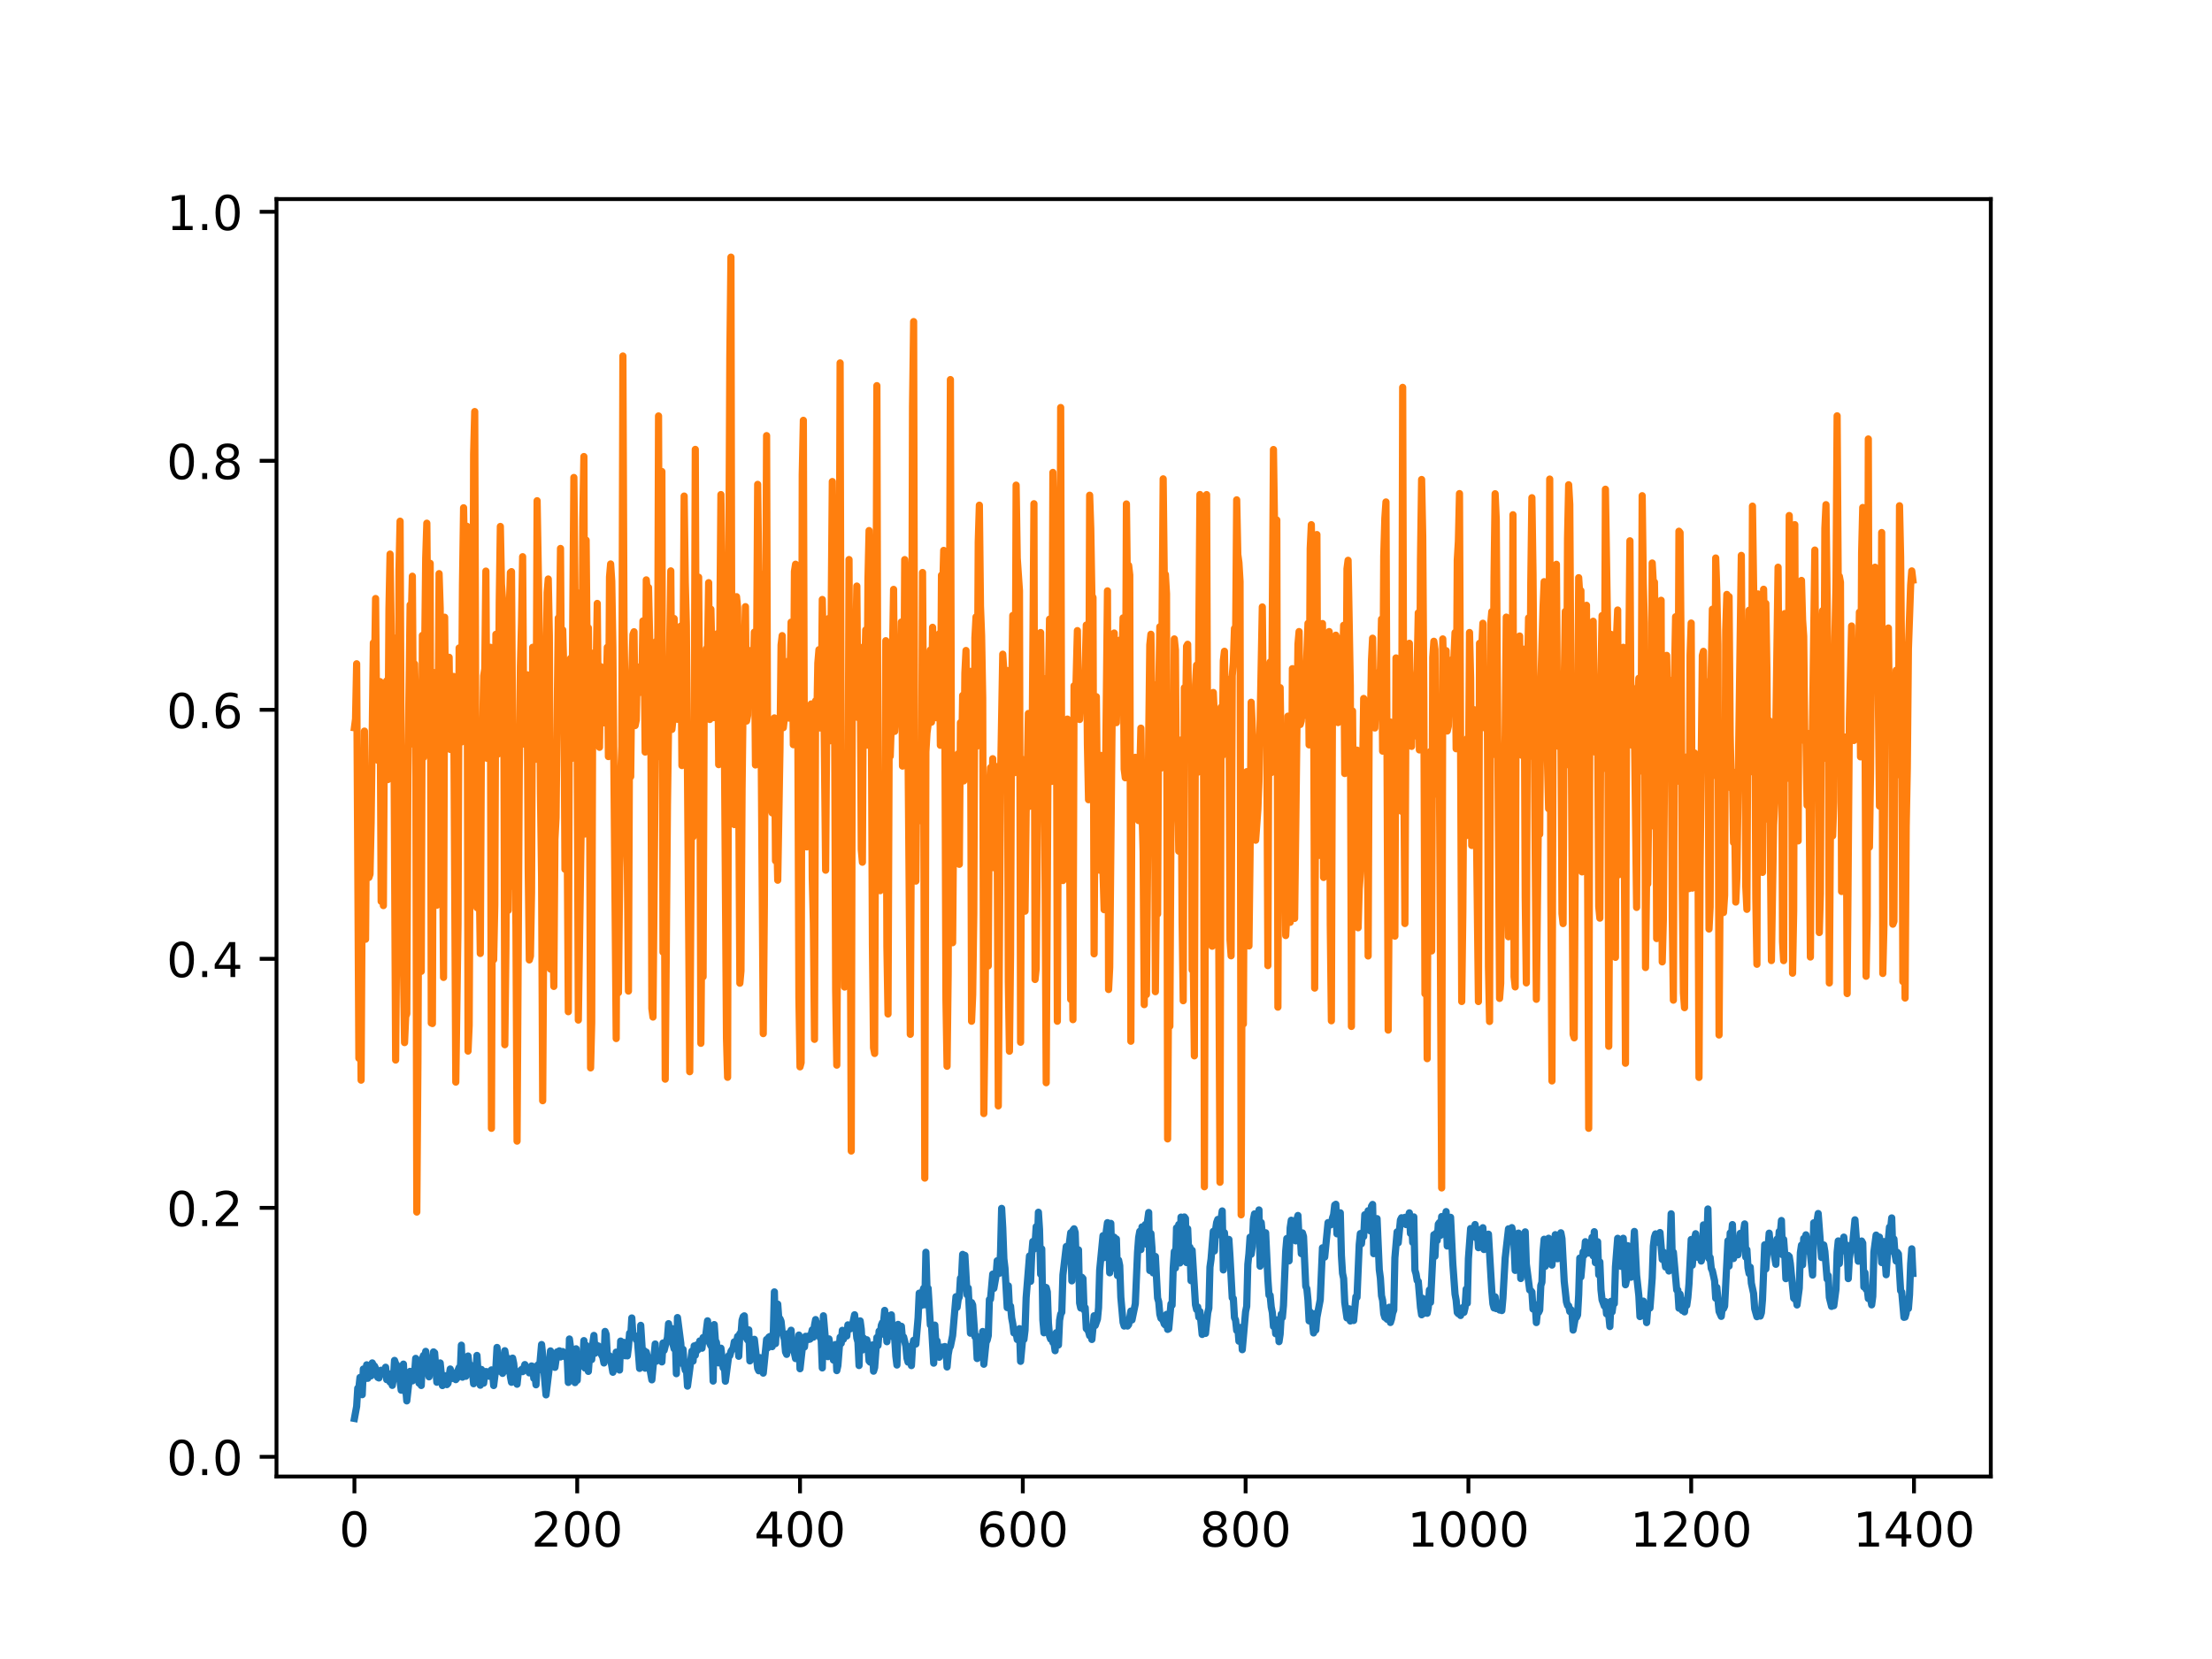 <?xml version="1.0" encoding="utf-8" standalone="no"?>
<!DOCTYPE svg PUBLIC "-//W3C//DTD SVG 1.1//EN"
  "http://www.w3.org/Graphics/SVG/1.1/DTD/svg11.dtd">
<!-- Created with matplotlib (https://matplotlib.org/) -->
<svg height="345.6pt" version="1.1" viewBox="0 0 460.8 345.6" width="460.8pt" xmlns="http://www.w3.org/2000/svg" xmlns:xlink="http://www.w3.org/1999/xlink">
 <defs>
  <style type="text/css">
*{stroke-linecap:butt;stroke-linejoin:round;}
  </style>
 </defs>
 <g id="figure_1">
  <g id="patch_1">
   <path d="M 0 345.6 
L 460.8 345.6 
L 460.8 0 
L 0 0 
z
" style="fill:#ffffff;"/>
  </g>
  <g id="axes_1">
   <g id="patch_2">
    <path d="M 57.6 307.584 
L 414.72 307.584 
L 414.72 41.472 
L 57.6 41.472 
z
" style="fill:#ffffff;"/>
   </g>
   <g id="matplotlib.axis_1">
    <g id="xtick_1">
     <g id="line2d_1">
      <defs>
       <path d="M 0 0 
L 0 3.5 
" id="m93da3a5817" style="stroke:#000000;stroke-width:0.8;"/>
      </defs>
      <g>
       <use style="stroke:#000000;stroke-width:0.8;" x="73.833" xlink:href="#m93da3a5817" y="307.584"/>
      </g>
     </g>
     <g id="text_1">
      <!-- 0 -->
      <defs>
       <path d="M 31.781 66.406 
Q 24.172 66.406 20.328 58.906 
Q 16.5 51.422 16.5 36.375 
Q 16.5 21.391 20.328 13.891 
Q 24.172 6.391 31.781 6.391 
Q 39.453 6.391 43.281 13.891 
Q 47.125 21.391 47.125 36.375 
Q 47.125 51.422 43.281 58.906 
Q 39.453 66.406 31.781 66.406 
z
M 31.781 74.219 
Q 44.047 74.219 50.516 64.516 
Q 56.984 54.828 56.984 36.375 
Q 56.984 17.969 50.516 8.266 
Q 44.047 -1.422 31.781 -1.422 
Q 19.531 -1.422 13.062 8.266 
Q 6.594 17.969 6.594 36.375 
Q 6.594 54.828 13.062 64.516 
Q 19.531 74.219 31.781 74.219 
z
" id="DejaVuSans-48"/>
      </defs>
      <g transform="translate(70.651 322.182)scale(0.1 -0.1)">
       <use xlink:href="#DejaVuSans-48"/>
      </g>
     </g>
    </g>
    <g id="xtick_2">
     <g id="line2d_2">
      <g>
       <use style="stroke:#000000;stroke-width:0.8;" x="120.245" xlink:href="#m93da3a5817" y="307.584"/>
      </g>
     </g>
     <g id="text_2">
      <!-- 200 -->
      <defs>
       <path d="M 19.188 8.297 
L 53.609 8.297 
L 53.609 0 
L 7.328 0 
L 7.328 8.297 
Q 12.938 14.109 22.625 23.891 
Q 32.328 33.688 34.812 36.531 
Q 39.547 41.844 41.422 45.531 
Q 43.312 49.219 43.312 52.781 
Q 43.312 58.594 39.234 62.25 
Q 35.156 65.922 28.609 65.922 
Q 23.969 65.922 18.812 64.312 
Q 13.672 62.703 7.812 59.422 
L 7.812 69.391 
Q 13.766 71.781 18.938 73 
Q 24.125 74.219 28.422 74.219 
Q 39.75 74.219 46.484 68.547 
Q 53.219 62.891 53.219 53.422 
Q 53.219 48.922 51.531 44.891 
Q 49.859 40.875 45.406 35.406 
Q 44.188 33.984 37.641 27.219 
Q 31.109 20.453 19.188 8.297 
z
" id="DejaVuSans-50"/>
      </defs>
      <g transform="translate(110.701 322.182)scale(0.1 -0.1)">
       <use xlink:href="#DejaVuSans-50"/>
       <use x="63.623" xlink:href="#DejaVuSans-48"/>
       <use x="127.246" xlink:href="#DejaVuSans-48"/>
      </g>
     </g>
    </g>
    <g id="xtick_3">
     <g id="line2d_3">
      <g>
       <use style="stroke:#000000;stroke-width:0.8;" x="166.657" xlink:href="#m93da3a5817" y="307.584"/>
      </g>
     </g>
     <g id="text_3">
      <!-- 400 -->
      <defs>
       <path d="M 37.797 64.312 
L 12.891 25.391 
L 37.797 25.391 
z
M 35.203 72.906 
L 47.609 72.906 
L 47.609 25.391 
L 58.016 25.391 
L 58.016 17.188 
L 47.609 17.188 
L 47.609 0 
L 37.797 0 
L 37.797 17.188 
L 4.891 17.188 
L 4.891 26.703 
z
" id="DejaVuSans-52"/>
      </defs>
      <g transform="translate(157.114 322.182)scale(0.1 -0.1)">
       <use xlink:href="#DejaVuSans-52"/>
       <use x="63.623" xlink:href="#DejaVuSans-48"/>
       <use x="127.246" xlink:href="#DejaVuSans-48"/>
      </g>
     </g>
    </g>
    <g id="xtick_4">
     <g id="line2d_4">
      <g>
       <use style="stroke:#000000;stroke-width:0.8;" x="213.07" xlink:href="#m93da3a5817" y="307.584"/>
      </g>
     </g>
     <g id="text_4">
      <!-- 600 -->
      <defs>
       <path d="M 33.016 40.375 
Q 26.375 40.375 22.484 35.828 
Q 18.609 31.297 18.609 23.391 
Q 18.609 15.531 22.484 10.953 
Q 26.375 6.391 33.016 6.391 
Q 39.656 6.391 43.531 10.953 
Q 47.406 15.531 47.406 23.391 
Q 47.406 31.297 43.531 35.828 
Q 39.656 40.375 33.016 40.375 
z
M 52.594 71.297 
L 52.594 62.312 
Q 48.875 64.062 45.094 64.984 
Q 41.312 65.922 37.594 65.922 
Q 27.828 65.922 22.672 59.328 
Q 17.531 52.734 16.797 39.406 
Q 19.672 43.656 24.016 45.922 
Q 28.375 48.188 33.594 48.188 
Q 44.578 48.188 50.953 41.516 
Q 57.328 34.859 57.328 23.391 
Q 57.328 12.156 50.688 5.359 
Q 44.047 -1.422 33.016 -1.422 
Q 20.359 -1.422 13.672 8.266 
Q 6.984 17.969 6.984 36.375 
Q 6.984 53.656 15.188 63.938 
Q 23.391 74.219 37.203 74.219 
Q 40.922 74.219 44.703 73.484 
Q 48.484 72.75 52.594 71.297 
z
" id="DejaVuSans-54"/>
      </defs>
      <g transform="translate(203.526 322.182)scale(0.1 -0.1)">
       <use xlink:href="#DejaVuSans-54"/>
       <use x="63.623" xlink:href="#DejaVuSans-48"/>
       <use x="127.246" xlink:href="#DejaVuSans-48"/>
      </g>
     </g>
    </g>
    <g id="xtick_5">
     <g id="line2d_5">
      <g>
       <use style="stroke:#000000;stroke-width:0.8;" x="259.482" xlink:href="#m93da3a5817" y="307.584"/>
      </g>
     </g>
     <g id="text_5">
      <!-- 800 -->
      <defs>
       <path d="M 31.781 34.625 
Q 24.75 34.625 20.719 30.859 
Q 16.703 27.094 16.703 20.516 
Q 16.703 13.922 20.719 10.156 
Q 24.75 6.391 31.781 6.391 
Q 38.812 6.391 42.859 10.172 
Q 46.922 13.969 46.922 20.516 
Q 46.922 27.094 42.891 30.859 
Q 38.875 34.625 31.781 34.625 
z
M 21.922 38.812 
Q 15.578 40.375 12.031 44.719 
Q 8.5 49.078 8.5 55.328 
Q 8.5 64.062 14.719 69.141 
Q 20.953 74.219 31.781 74.219 
Q 42.672 74.219 48.875 69.141 
Q 55.078 64.062 55.078 55.328 
Q 55.078 49.078 51.531 44.719 
Q 48 40.375 41.703 38.812 
Q 48.828 37.156 52.797 32.312 
Q 56.781 27.484 56.781 20.516 
Q 56.781 9.906 50.312 4.234 
Q 43.844 -1.422 31.781 -1.422 
Q 19.734 -1.422 13.25 4.234 
Q 6.781 9.906 6.781 20.516 
Q 6.781 27.484 10.781 32.312 
Q 14.797 37.156 21.922 38.812 
z
M 18.312 54.391 
Q 18.312 48.734 21.844 45.562 
Q 25.391 42.391 31.781 42.391 
Q 38.141 42.391 41.719 45.562 
Q 45.312 48.734 45.312 54.391 
Q 45.312 60.062 41.719 63.234 
Q 38.141 66.406 31.781 66.406 
Q 25.391 66.406 21.844 63.234 
Q 18.312 60.062 18.312 54.391 
z
" id="DejaVuSans-56"/>
      </defs>
      <g transform="translate(249.938 322.182)scale(0.1 -0.1)">
       <use xlink:href="#DejaVuSans-56"/>
       <use x="63.623" xlink:href="#DejaVuSans-48"/>
       <use x="127.246" xlink:href="#DejaVuSans-48"/>
      </g>
     </g>
    </g>
    <g id="xtick_6">
     <g id="line2d_6">
      <g>
       <use style="stroke:#000000;stroke-width:0.8;" x="305.895" xlink:href="#m93da3a5817" y="307.584"/>
      </g>
     </g>
     <g id="text_6">
      <!-- 1000 -->
      <defs>
       <path d="M 12.406 8.297 
L 28.516 8.297 
L 28.516 63.922 
L 10.984 60.406 
L 10.984 69.391 
L 28.422 72.906 
L 38.281 72.906 
L 38.281 8.297 
L 54.391 8.297 
L 54.391 0 
L 12.406 0 
z
" id="DejaVuSans-49"/>
      </defs>
      <g transform="translate(293.17 322.182)scale(0.1 -0.1)">
       <use xlink:href="#DejaVuSans-49"/>
       <use x="63.623" xlink:href="#DejaVuSans-48"/>
       <use x="127.246" xlink:href="#DejaVuSans-48"/>
       <use x="190.869" xlink:href="#DejaVuSans-48"/>
      </g>
     </g>
    </g>
    <g id="xtick_7">
     <g id="line2d_7">
      <g>
       <use style="stroke:#000000;stroke-width:0.8;" x="352.307" xlink:href="#m93da3a5817" y="307.584"/>
      </g>
     </g>
     <g id="text_7">
      <!-- 1200 -->
      <g transform="translate(339.582 322.182)scale(0.1 -0.1)">
       <use xlink:href="#DejaVuSans-49"/>
       <use x="63.623" xlink:href="#DejaVuSans-50"/>
       <use x="127.246" xlink:href="#DejaVuSans-48"/>
       <use x="190.869" xlink:href="#DejaVuSans-48"/>
      </g>
     </g>
    </g>
    <g id="xtick_8">
     <g id="line2d_8">
      <g>
       <use style="stroke:#000000;stroke-width:0.8;" x="398.719" xlink:href="#m93da3a5817" y="307.584"/>
      </g>
     </g>
     <g id="text_8">
      <!-- 1400 -->
      <g transform="translate(385.994 322.182)scale(0.1 -0.1)">
       <use xlink:href="#DejaVuSans-49"/>
       <use x="63.623" xlink:href="#DejaVuSans-52"/>
       <use x="127.246" xlink:href="#DejaVuSans-48"/>
       <use x="190.869" xlink:href="#DejaVuSans-48"/>
      </g>
     </g>
    </g>
   </g>
   <g id="matplotlib.axis_2">
    <g id="ytick_1">
     <g id="line2d_9">
      <defs>
       <path d="M 0 0 
L -3.5 0 
" id="m9f00654089" style="stroke:#000000;stroke-width:0.8;"/>
      </defs>
      <g>
       <use style="stroke:#000000;stroke-width:0.8;" x="57.6" xlink:href="#m9f00654089" y="303.487"/>
      </g>
     </g>
     <g id="text_9">
      <!-- 0.0 -->
      <defs>
       <path d="M 10.688 12.406 
L 21 12.406 
L 21 0 
L 10.688 0 
z
" id="DejaVuSans-46"/>
      </defs>
      <g transform="translate(34.697 307.286)scale(0.1 -0.1)">
       <use xlink:href="#DejaVuSans-48"/>
       <use x="63.623" xlink:href="#DejaVuSans-46"/>
       <use x="95.41" xlink:href="#DejaVuSans-48"/>
      </g>
     </g>
    </g>
    <g id="ytick_2">
     <g id="line2d_10">
      <g>
       <use style="stroke:#000000;stroke-width:0.8;" x="57.6" xlink:href="#m9f00654089" y="251.614"/>
      </g>
     </g>
     <g id="text_10">
      <!-- 0.2 -->
      <g transform="translate(34.697 255.413)scale(0.1 -0.1)">
       <use xlink:href="#DejaVuSans-48"/>
       <use x="63.623" xlink:href="#DejaVuSans-46"/>
       <use x="95.41" xlink:href="#DejaVuSans-50"/>
      </g>
     </g>
    </g>
    <g id="ytick_3">
     <g id="line2d_11">
      <g>
       <use style="stroke:#000000;stroke-width:0.8;" x="57.6" xlink:href="#m9f00654089" y="199.741"/>
      </g>
     </g>
     <g id="text_11">
      <!-- 0.4 -->
      <g transform="translate(34.697 203.54)scale(0.1 -0.1)">
       <use xlink:href="#DejaVuSans-48"/>
       <use x="63.623" xlink:href="#DejaVuSans-46"/>
       <use x="95.41" xlink:href="#DejaVuSans-52"/>
      </g>
     </g>
    </g>
    <g id="ytick_4">
     <g id="line2d_12">
      <g>
       <use style="stroke:#000000;stroke-width:0.8;" x="57.6" xlink:href="#m9f00654089" y="147.868"/>
      </g>
     </g>
     <g id="text_12">
      <!-- 0.6 -->
      <g transform="translate(34.697 151.667)scale(0.1 -0.1)">
       <use xlink:href="#DejaVuSans-48"/>
       <use x="63.623" xlink:href="#DejaVuSans-46"/>
       <use x="95.41" xlink:href="#DejaVuSans-54"/>
      </g>
     </g>
    </g>
    <g id="ytick_5">
     <g id="line2d_13">
      <g>
       <use style="stroke:#000000;stroke-width:0.8;" x="57.6" xlink:href="#m9f00654089" y="95.995"/>
      </g>
     </g>
     <g id="text_13">
      <!-- 0.8 -->
      <g transform="translate(34.697 99.794)scale(0.1 -0.1)">
       <use xlink:href="#DejaVuSans-48"/>
       <use x="63.623" xlink:href="#DejaVuSans-46"/>
       <use x="95.41" xlink:href="#DejaVuSans-56"/>
      </g>
     </g>
    </g>
    <g id="ytick_6">
     <g id="line2d_14">
      <g>
       <use style="stroke:#000000;stroke-width:0.8;" x="57.6" xlink:href="#m9f00654089" y="44.122"/>
      </g>
     </g>
     <g id="text_14">
      <!-- 1.0 -->
      <g transform="translate(34.697 47.922)scale(0.1 -0.1)">
       <use xlink:href="#DejaVuSans-49"/>
       <use x="63.623" xlink:href="#DejaVuSans-46"/>
       <use x="95.41" xlink:href="#DejaVuSans-48"/>
      </g>
     </g>
    </g>
   </g>
   <g id="line2d_15">
    <path clip-path="url(#p8477aece85)" d="M 73.833 295.488 
L 74.297 292.983 
L 74.529 289.183 
L 74.761 289.082 
L 74.993 286.944 
L 75.225 287.171 
L 75.457 290.538 
L 75.689 285.193 
L 75.921 287.303 
L 76.153 286.281 
L 76.385 284.318 
L 76.617 287.123 
L 76.85 285.695 
L 77.082 285.099 
L 77.314 286.609 
L 77.546 283.919 
L 77.778 284.416 
L 78.01 284.566 
L 78.242 285.055 
L 78.706 286.931 
L 78.938 287.054 
L 79.402 285.442 
L 79.634 285.97 
L 79.866 285.729 
L 80.098 285.971 
L 80.33 284.82 
L 80.563 287.403 
L 80.795 287.079 
L 81.027 286.194 
L 81.259 287.931 
L 81.491 286.747 
L 81.723 288.601 
L 81.955 287.09 
L 82.187 283.398 
L 82.419 284.077 
L 82.883 284.672 
L 83.115 285.964 
L 83.579 289.601 
L 83.811 287.679 
L 84.043 284.168 
L 84.276 289.81 
L 84.508 289.084 
L 84.74 291.83 
L 85.204 287.715 
L 85.436 285.677 
L 85.9 287.668 
L 86.132 286.602 
L 86.364 286.144 
L 86.596 282.973 
L 86.828 287.051 
L 87.06 286.535 
L 87.292 288.145 
L 87.524 287.107 
L 87.756 288.624 
L 87.989 283.019 
L 88.221 282.367 
L 88.453 283.012 
L 88.685 281.514 
L 88.917 285.632 
L 89.149 285.91 
L 89.381 286.818 
L 89.613 284.483 
L 89.845 284.761 
L 90.077 283.644 
L 90.309 281.62 
L 90.541 281.819 
L 91.005 287.949 
L 91.237 287.459 
L 91.469 286.351 
L 91.701 283.928 
L 92.166 288.642 
L 92.63 286.579 
L 92.862 287.872 
L 93.094 288.44 
L 93.326 288.18 
L 93.79 285.193 
L 94.022 285.832 
L 94.254 287.147 
L 94.486 286.771 
L 94.718 286.105 
L 94.95 287.404 
L 95.182 287.12 
L 95.414 285.468 
L 95.647 284.881 
L 95.879 285.706 
L 96.111 280.224 
L 96.343 286.893 
L 96.807 285.587 
L 97.039 286.702 
L 97.271 285.272 
L 97.503 282.481 
L 97.735 284.805 
L 97.967 284.309 
L 98.199 284.783 
L 98.431 285.976 
L 98.663 288.259 
L 98.895 286.889 
L 99.127 286.487 
L 99.36 282.361 
L 99.592 285.979 
L 99.824 286.301 
L 100.056 288.567 
L 100.288 285.279 
L 100.52 285.716 
L 100.752 288.138 
L 100.984 286.206 
L 101.216 285.719 
L 101.68 285.803 
L 101.912 286.701 
L 102.144 285.75 
L 102.376 285.378 
L 102.608 285.867 
L 102.84 288.632 
L 103.305 284.877 
L 103.537 280.698 
L 104.001 285.617 
L 104.233 285.699 
L 104.465 283.275 
L 104.697 286.1 
L 104.929 285.461 
L 105.161 281.375 
L 105.393 282.783 
L 105.625 283.346 
L 105.857 285.666 
L 106.089 283.044 
L 106.321 286.748 
L 106.553 287.955 
L 106.786 282.923 
L 107.018 284.047 
L 107.25 286.617 
L 107.714 288.36 
L 107.946 286.157 
L 108.41 285.556 
L 108.642 285.297 
L 108.874 285.737 
L 109.338 284.263 
L 109.57 285.459 
L 109.802 285.462 
L 110.034 285.1 
L 110.266 285.997 
L 110.499 284.874 
L 110.731 284.552 
L 110.963 284.651 
L 111.195 287.128 
L 111.427 286.324 
L 111.659 288.478 
L 111.891 284.534 
L 112.123 284.279 
L 112.355 285.357 
L 112.819 280.091 
L 113.051 282.334 
L 113.515 287.982 
L 113.747 290.579 
L 114.444 284.781 
L 114.676 281.421 
L 114.908 284.257 
L 115.14 284.278 
L 115.372 282.305 
L 115.604 284.845 
L 116.068 281.614 
L 116.3 281.962 
L 116.532 281.402 
L 116.764 282.681 
L 116.996 281.835 
L 117.228 281.553 
L 117.46 282.528 
L 117.924 282.724 
L 118.157 282.689 
L 118.389 287.988 
L 118.621 278.939 
L 118.853 280.72 
L 119.085 284.786 
L 119.317 283.341 
L 119.781 288.027 
L 120.013 280.979 
L 120.245 287.549 
L 120.477 282.54 
L 120.709 282.326 
L 120.941 284.251 
L 121.173 284.546 
L 121.405 284.064 
L 121.637 279.272 
L 121.87 285.003 
L 122.102 280.261 
L 122.334 282.395 
L 122.566 285.685 
L 122.798 282.577 
L 123.03 281.848 
L 123.262 283.226 
L 123.494 279.828 
L 123.726 278.192 
L 123.958 281.913 
L 124.19 280.16 
L 124.422 281.229 
L 124.654 280.391 
L 124.886 280.851 
L 125.118 281.865 
L 125.583 282.745 
L 125.815 283.935 
L 126.047 277.361 
L 126.279 277.99 
L 126.511 282.27 
L 126.743 282.434 
L 126.975 282.433 
L 127.207 283.201 
L 127.671 285.866 
L 127.903 285.096 
L 128.135 284.941 
L 128.367 281.671 
L 129.063 285.41 
L 129.296 279.373 
L 129.528 280.864 
L 129.992 279.645 
L 130.224 282.426 
L 130.456 280.93 
L 130.688 282.455 
L 130.92 280.591 
L 131.152 277.725 
L 131.384 278.529 
L 131.616 274.554 
L 131.848 278.173 
L 132.08 278.163 
L 132.312 278.28 
L 132.544 279.109 
L 132.776 279.016 
L 133.241 285.063 
L 133.473 276.091 
L 133.937 283.472 
L 134.169 281.356 
L 134.401 285.018 
L 134.633 281.662 
L 134.865 282.678 
L 135.097 284.792 
L 135.329 284.851 
L 135.793 287.449 
L 136.489 279.977 
L 136.721 283.568 
L 136.954 281.651 
L 137.186 283.085 
L 137.418 282.304 
L 137.65 282.019 
L 137.882 283.714 
L 138.114 279.775 
L 138.346 281.308 
L 139.042 278.653 
L 139.274 275.743 
L 139.506 278.459 
L 139.738 279.214 
L 139.97 276.758 
L 140.202 280.089 
L 140.434 280.972 
L 140.667 278.611 
L 140.899 286.167 
L 141.131 274.469 
L 141.827 279.855 
L 142.059 284.011 
L 142.291 281.09 
L 142.523 284.435 
L 142.755 285.451 
L 142.987 284.997 
L 143.219 288.756 
L 143.683 285.268 
L 144.147 281.455 
L 144.38 283.542 
L 144.612 280.374 
L 144.844 282.322 
L 145.076 280.206 
L 145.308 281.284 
L 145.54 280.846 
L 145.772 279.346 
L 146.004 279.443 
L 146.236 280.864 
L 146.468 278.638 
L 146.932 278.876 
L 147.396 275.149 
L 147.628 279.353 
L 148.093 280.362 
L 148.325 280.247 
L 148.557 287.705 
L 148.789 275.934 
L 149.021 279.222 
L 149.253 279.64 
L 149.485 283.335 
L 149.717 283.922 
L 149.949 281.684 
L 150.181 280.85 
L 150.645 284.935 
L 150.877 284.043 
L 151.109 287.732 
L 151.806 282.414 
L 152.038 282.402 
L 152.27 281.517 
L 152.734 280.836 
L 152.966 279.525 
L 153.43 279.617 
L 153.662 278.395 
L 153.894 282.539 
L 154.126 277.819 
L 154.358 278.047 
L 154.59 275.027 
L 154.822 274.285 
L 155.054 274.112 
L 155.286 278.402 
L 155.751 279.168 
L 155.983 277.035 
L 156.215 283.499 
L 156.447 280.235 
L 156.679 281.147 
L 156.911 282.751 
L 157.143 279.003 
L 157.839 285.056 
L 158.071 285.556 
L 158.303 282.817 
L 158.535 282.893 
L 158.767 283.177 
L 158.999 286.049 
L 159.696 279.037 
L 159.928 280.79 
L 160.16 278.563 
L 160.392 278.406 
L 160.624 278.585 
L 160.856 280.529 
L 161.088 278.038 
L 161.32 269.124 
L 161.552 279.901 
L 162.016 271.673 
L 162.248 274.828 
L 162.48 274.705 
L 162.712 275.258 
L 162.944 277.484 
L 163.409 279.012 
L 163.641 281.627 
L 163.873 282.14 
L 164.105 277.833 
L 164.337 278.432 
L 164.801 277.111 
L 165.033 281.263 
L 165.265 280.818 
L 165.729 283.015 
L 165.961 282.26 
L 166.193 281.033 
L 166.425 278.116 
L 166.657 285.137 
L 167.354 278.922 
L 167.586 280.6 
L 167.818 278.378 
L 168.05 278.983 
L 168.282 278.356 
L 168.514 279.023 
L 168.746 278.962 
L 169.21 277.022 
L 169.442 278.559 
L 169.674 276.088 
L 169.906 274.891 
L 170.138 276.555 
L 170.37 275.713 
L 170.835 278.65 
L 171.067 279.02 
L 171.299 284.962 
L 171.531 274.102 
L 171.995 279.578 
L 172.227 279.09 
L 172.459 282.615 
L 172.691 278.916 
L 173.155 281.912 
L 173.387 280.826 
L 173.619 283.33 
L 174.083 280.071 
L 174.316 285.523 
L 174.548 284.471 
L 175.012 278.56 
L 175.244 279.842 
L 175.476 277.131 
L 175.708 278.99 
L 175.94 277.671 
L 176.172 278.123 
L 176.404 278.305 
L 176.636 275.991 
L 177.1 276.833 
L 177.564 276.066 
L 178.029 273.889 
L 178.493 278.74 
L 178.725 279.577 
L 178.957 284.466 
L 179.189 275.165 
L 179.421 276.914 
L 179.653 281.228 
L 179.885 278.742 
L 180.117 279.762 
L 180.349 279.077 
L 180.581 279.098 
L 180.813 280.695 
L 181.045 283.51 
L 181.277 283.763 
L 181.741 280.178 
L 181.974 285.642 
L 182.206 284.881 
L 182.67 278.626 
L 182.902 280.3 
L 183.134 277.299 
L 183.366 278.11 
L 183.598 276.077 
L 183.83 275.534 
L 184.062 275.544 
L 184.294 272.978 
L 184.758 279.506 
L 185.222 274.097 
L 185.454 274.999 
L 185.687 273.904 
L 185.919 278.423 
L 186.383 278.772 
L 186.615 282.526 
L 186.847 284.362 
L 187.079 275.894 
L 187.311 276.589 
L 187.543 278.051 
L 187.775 276.291 
L 188.007 278.963 
L 188.239 278.52 
L 188.703 280.391 
L 188.935 282.912 
L 189.167 283.756 
L 189.4 280.53 
L 189.632 280.793 
L 189.864 284.481 
L 190.096 280.425 
L 190.328 279.211 
L 190.56 279.964 
L 190.792 279.991 
L 191.256 274.517 
L 191.488 269.387 
L 191.72 270.14 
L 191.952 271.947 
L 192.184 269.119 
L 192.416 268.369 
L 192.648 271.812 
L 192.88 260.868 
L 193.113 268.402 
L 193.345 268.373 
L 193.809 276.013 
L 194.041 275.956 
L 194.505 283.973 
L 194.737 276.045 
L 194.969 280.108 
L 195.201 279.327 
L 195.665 282.738 
L 195.897 281.372 
L 196.129 281.764 
L 196.361 280.61 
L 196.593 281.615 
L 196.826 280.508 
L 197.058 280.882 
L 197.29 284.767 
L 197.522 282.196 
L 197.754 280.891 
L 197.986 280.47 
L 198.45 278.217 
L 199.146 270.125 
L 199.378 272.348 
L 199.61 270.694 
L 199.842 270.165 
L 200.074 266.279 
L 200.306 266.004 
L 200.539 261.308 
L 200.771 264.137 
L 201.003 261.516 
L 201.467 269.738 
L 201.699 268.328 
L 202.163 277.731 
L 202.395 271.342 
L 202.627 271.845 
L 203.091 278.461 
L 203.323 278.25 
L 203.555 283.006 
L 203.787 280.851 
L 204.019 280.34 
L 204.251 281.526 
L 204.484 281.079 
L 204.716 277.373 
L 204.948 284.195 
L 205.412 279.64 
L 205.644 279.185 
L 205.876 278.225 
L 206.108 270.717 
L 206.34 270.641 
L 206.804 265.419 
L 207.036 268.397 
L 207.5 265.773 
L 207.732 262.636 
L 208.197 265.249 
L 208.429 260.973 
L 208.661 251.726 
L 208.893 255.836 
L 209.125 262.218 
L 209.357 264.183 
L 209.821 272.4 
L 210.053 267.859 
L 210.285 272.467 
L 210.517 272.102 
L 210.749 274.532 
L 210.981 275.747 
L 211.213 277.676 
L 211.445 277.202 
L 211.677 277.712 
L 211.91 279.053 
L 212.142 278.592 
L 212.374 276.786 
L 212.606 283.593 
L 213.07 278.551 
L 213.302 279.035 
L 213.534 277.119 
L 213.766 270.311 
L 214.462 261.626 
L 214.694 266.933 
L 214.926 261.279 
L 215.158 258.623 
L 215.39 260.217 
L 215.623 259.204 
L 215.855 255.536 
L 216.087 259.871 
L 216.319 252.532 
L 216.551 256.122 
L 216.783 265.445 
L 217.015 260.166 
L 217.247 274.95 
L 217.479 277.646 
L 217.711 268.145 
L 217.943 268.223 
L 218.175 269.124 
L 218.407 275.653 
L 218.639 278.321 
L 218.871 278.963 
L 219.103 278.416 
L 219.336 279.662 
L 219.568 279.718 
L 219.8 281.377 
L 220.032 277.628 
L 220.264 279.762 
L 220.496 280.191 
L 220.728 275.063 
L 220.96 273.758 
L 221.192 273.361 
L 221.424 265.61 
L 222.12 259.671 
L 222.352 262.267 
L 223.049 256.79 
L 223.281 266.831 
L 223.513 256.3 
L 223.745 255.984 
L 223.977 256.743 
L 224.209 263.37 
L 224.441 260.615 
L 224.673 260.364 
L 224.905 271.438 
L 225.137 272.483 
L 225.369 266.077 
L 225.601 266.339 
L 225.833 272.892 
L 226.065 272.421 
L 226.297 276.778 
L 226.529 276.987 
L 226.761 277.362 
L 226.994 278.249 
L 227.226 278.025 
L 227.458 279.037 
L 227.922 274.093 
L 228.154 276.121 
L 228.618 274.798 
L 228.85 272.399 
L 229.082 264.586 
L 229.778 257.412 
L 230.01 261.981 
L 230.474 256.38 
L 230.707 254.7 
L 230.939 256.043 
L 231.171 265.149 
L 231.403 254.849 
L 231.635 263.097 
L 231.867 264.193 
L 232.099 257.723 
L 232.331 263.739 
L 232.563 258.097 
L 232.795 265.733 
L 233.027 262.515 
L 233.259 263.658 
L 233.491 270.243 
L 233.955 275.476 
L 234.187 276.242 
L 234.42 275.326 
L 234.652 275.342 
L 234.884 276.238 
L 235.116 275.933 
L 235.58 273.121 
L 235.812 274.973 
L 236.508 271.596 
L 236.972 260.852 
L 237.204 257.789 
L 237.436 256.505 
L 237.668 260.318 
L 237.9 255.586 
L 238.133 256.478 
L 238.597 255.087 
L 238.829 259.184 
L 239.061 254.3 
L 239.293 252.584 
L 239.525 264.673 
L 239.757 256.956 
L 239.989 260.11 
L 240.221 265.17 
L 240.453 264.471 
L 240.685 261.742 
L 241.149 270.408 
L 241.381 271.175 
L 241.613 273.769 
L 241.846 274.62 
L 242.078 274.796 
L 242.31 275.121 
L 242.542 275.812 
L 242.774 276.044 
L 243.006 273.813 
L 243.238 276.936 
L 243.47 276.812 
L 243.934 271.624 
L 244.166 271.901 
L 244.398 264.187 
L 244.63 260.718 
L 244.862 264.155 
L 245.094 255.79 
L 245.326 259.313 
L 245.559 255.089 
L 245.791 263.105 
L 246.023 253.548 
L 246.255 262.048 
L 246.487 254.318 
L 246.719 253.516 
L 246.951 253.828 
L 247.183 263.021 
L 247.415 255.972 
L 247.647 261.402 
L 247.879 259.817 
L 248.111 266.794 
L 248.343 260.456 
L 249.039 271.807 
L 249.271 272.802 
L 249.504 272.263 
L 249.736 274.392 
L 249.968 273.208 
L 250.432 277.99 
L 250.664 277.215 
L 250.896 274.551 
L 251.128 277.777 
L 251.592 273.483 
L 251.824 272.514 
L 252.056 263.963 
L 252.288 262.279 
L 252.752 256.516 
L 252.984 260.598 
L 253.217 256.272 
L 253.449 254.671 
L 253.681 254.033 
L 253.913 257.202 
L 254.609 252.262 
L 254.841 264.548 
L 255.073 256.785 
L 255.305 259.615 
L 255.537 259.46 
L 255.769 263.28 
L 256.001 258.193 
L 256.233 261.812 
L 256.697 270.36 
L 256.93 270.524 
L 257.162 274.494 
L 257.394 274.997 
L 257.626 277.164 
L 257.858 276.403 
L 258.09 279.397 
L 258.554 276.535 
L 258.786 281.167 
L 259.482 273.212 
L 259.714 272.124 
L 259.946 263.4 
L 260.178 261.144 
L 260.41 257.728 
L 260.643 261.285 
L 260.875 259.655 
L 261.107 254.032 
L 261.339 252.872 
L 261.571 254.389 
L 261.803 253.685 
L 262.035 254.132 
L 262.267 252.053 
L 262.499 263.769 
L 262.731 254.68 
L 262.963 257.047 
L 263.195 256.932 
L 263.427 261.307 
L 263.659 256.805 
L 264.123 266.534 
L 264.356 269.804 
L 264.588 269.834 
L 264.82 272.264 
L 265.052 273.43 
L 265.284 276.32 
L 265.516 274.85 
L 265.748 277.847 
L 265.98 277.805 
L 266.212 274.926 
L 266.444 279.489 
L 266.676 277.939 
L 266.908 273.757 
L 267.14 274.461 
L 267.372 271.941 
L 267.836 260.645 
L 268.069 258.007 
L 268.301 262.018 
L 268.533 262.663 
L 268.765 255.781 
L 268.997 254.197 
L 269.461 257.492 
L 269.693 255.785 
L 269.925 258.498 
L 270.157 254.058 
L 270.389 253.205 
L 270.621 258.243 
L 270.853 257.191 
L 271.085 261.163 
L 271.317 256.833 
L 271.549 257.599 
L 272.014 267.957 
L 272.246 268.479 
L 272.478 270.878 
L 272.71 275.165 
L 272.942 273.3 
L 273.174 274.054 
L 273.406 275.357 
L 273.638 277.681 
L 273.87 273.674 
L 274.102 277.078 
L 274.334 274.434 
L 275.03 270.763 
L 275.494 259.943 
L 275.727 261.876 
L 275.959 261.877 
L 276.655 254.691 
L 276.887 255.274 
L 277.351 255.087 
L 277.583 253.727 
L 277.815 253.04 
L 278.047 251.039 
L 278.279 250.873 
L 278.511 257.03 
L 279.207 252.645 
L 279.44 261.542 
L 279.672 265.247 
L 279.904 266.336 
L 280.136 271.351 
L 280.6 274.555 
L 280.832 273.223 
L 281.064 272.655 
L 281.296 275.189 
L 281.528 273.705 
L 281.76 274.198 
L 281.992 275.082 
L 282.456 270.128 
L 282.688 270.263 
L 283.153 259.238 
L 283.385 256.974 
L 283.617 259.101 
L 283.849 256.77 
L 284.081 257.586 
L 284.313 253.042 
L 284.545 253.009 
L 284.777 253.896 
L 285.009 252.219 
L 285.473 256.425 
L 285.705 251.294 
L 285.937 250.906 
L 286.169 261.165 
L 286.401 254.296 
L 286.633 254.457 
L 286.866 253.862 
L 287.33 264.499 
L 287.562 266.258 
L 287.794 269.914 
L 288.026 270.885 
L 288.258 273.684 
L 288.49 274.44 
L 288.722 272.746 
L 288.954 274.824 
L 289.186 274.879 
L 289.418 272.317 
L 289.65 275.5 
L 289.882 274.772 
L 290.114 273.53 
L 290.346 272.922 
L 290.579 262.028 
L 291.043 256.621 
L 291.275 258.907 
L 291.739 254.132 
L 291.971 253.683 
L 292.203 253.891 
L 292.667 253.602 
L 292.899 255.106 
L 293.131 254.55 
L 293.595 252.658 
L 293.827 256.944 
L 294.059 254.311 
L 294.291 258.825 
L 294.524 253.504 
L 294.756 264.582 
L 294.988 265.373 
L 295.22 266.747 
L 295.452 266.948 
L 295.916 272.389 
L 296.148 273.897 
L 296.38 270.464 
L 296.612 273.612 
L 296.844 272.396 
L 297.076 272.75 
L 297.308 273.581 
L 297.54 272.354 
L 297.772 268.72 
L 298.004 271.316 
L 298.701 257.222 
L 298.933 261.704 
L 299.165 256.9 
L 299.397 258.43 
L 299.629 255.004 
L 299.861 254.676 
L 300.093 257.343 
L 300.325 253.423 
L 300.557 255.768 
L 301.021 254.077 
L 301.253 252.395 
L 301.485 259.569 
L 301.717 258.9 
L 302.182 253.589 
L 302.646 263.229 
L 303.11 269.591 
L 303.342 270.849 
L 303.574 273.409 
L 303.806 273.678 
L 304.038 273.183 
L 304.27 274.042 
L 304.502 272.78 
L 304.734 272.384 
L 304.966 273.389 
L 305.198 272.414 
L 305.43 268.545 
L 305.663 271.486 
L 305.895 262.202 
L 306.359 255.916 
L 306.591 255.992 
L 307.055 256.702 
L 307.287 255.091 
L 307.519 257.869 
L 307.751 256.075 
L 307.983 259.916 
L 308.215 257.342 
L 308.447 257.548 
L 308.911 255.756 
L 309.143 260.297 
L 309.84 257.304 
L 310.072 257.1 
L 310.768 268.918 
L 311 271.614 
L 311.232 272.47 
L 311.464 270.155 
L 311.696 272.615 
L 311.928 272.194 
L 312.16 272.324 
L 312.392 272.906 
L 312.624 272.131 
L 312.856 273.014 
L 313.089 270.387 
L 313.553 262.079 
L 314.249 255.99 
L 314.481 257.994 
L 314.945 255.74 
L 315.177 256.922 
L 315.409 259.484 
L 315.641 264.65 
L 315.873 257.205 
L 316.105 261.106 
L 316.337 256.879 
L 316.569 259.648 
L 316.801 266.344 
L 317.034 260.064 
L 317.266 258.487 
L 317.498 258.777 
L 317.73 256.619 
L 317.962 263.335 
L 318.658 268.733 
L 318.89 268.862 
L 319.122 269.148 
L 319.354 272.701 
L 319.586 271.689 
L 319.818 271.843 
L 320.05 275.519 
L 320.282 273.201 
L 320.514 273.399 
L 320.747 272.912 
L 320.979 267.805 
L 321.211 267.107 
L 321.443 260.772 
L 321.675 258.155 
L 321.907 263.795 
L 322.139 259.728 
L 322.371 259.624 
L 322.603 257.951 
L 322.835 260.755 
L 323.067 261.506 
L 323.299 263.54 
L 323.531 260.369 
L 323.763 259.746 
L 323.995 257.202 
L 324.46 262.221 
L 324.692 260.142 
L 324.924 259.4 
L 325.156 256.811 
L 325.388 258.038 
L 325.852 266.909 
L 326.316 271.201 
L 326.548 271.962 
L 326.78 272.029 
L 327.012 273.215 
L 327.244 272.813 
L 327.476 273.463 
L 327.708 277.079 
L 328.173 274.524 
L 328.405 274.436 
L 328.637 273.937 
L 328.869 269.747 
L 329.101 262.075 
L 329.333 266.018 
L 329.797 260.781 
L 330.029 261.475 
L 330.261 258.666 
L 330.493 260.919 
L 330.957 261.036 
L 331.189 259.369 
L 331.421 260.252 
L 331.653 257.77 
L 331.886 261.629 
L 332.118 256.586 
L 332.35 263.039 
L 332.814 258.669 
L 333.046 265.569 
L 333.278 262.878 
L 333.51 268.675 
L 333.742 270.778 
L 334.206 272.078 
L 334.438 271.146 
L 334.67 273.709 
L 334.902 272.883 
L 335.134 273.951 
L 335.366 276.343 
L 335.599 271.089 
L 335.831 273.293 
L 336.063 271.525 
L 336.295 271.566 
L 336.527 263.919 
L 336.991 257.964 
L 337.223 260.1 
L 337.455 259.406 
L 337.687 263.803 
L 337.919 259.118 
L 338.151 257.953 
L 338.615 267.64 
L 338.847 266.601 
L 339.079 259.494 
L 339.311 262.591 
L 339.544 260.097 
L 339.776 266.066 
L 340.24 260.821 
L 340.472 256.531 
L 340.936 265.659 
L 341.4 269.923 
L 341.632 274.27 
L 341.864 271.044 
L 342.096 273.139 
L 342.328 271.042 
L 342.56 273.077 
L 342.792 272.93 
L 343.024 275.522 
L 343.257 272.383 
L 343.489 271.761 
L 343.721 272.491 
L 344.185 266.225 
L 344.417 259.569 
L 344.649 257.71 
L 344.881 257.042 
L 345.345 258.802 
L 345.577 257.111 
L 345.809 256.759 
L 346.273 262.354 
L 346.505 260.827 
L 346.97 263.953 
L 347.434 262.395 
L 347.666 264.779 
L 347.898 260.028 
L 348.13 252.854 
L 348.362 262.133 
L 348.594 260.86 
L 349.29 268.726 
L 349.522 268.756 
L 349.754 272.52 
L 349.986 269.597 
L 350.45 273.001 
L 350.683 271.76 
L 350.915 273.292 
L 351.147 270.911 
L 351.379 271.934 
L 351.611 270.303 
L 351.843 267.49 
L 352.307 258.208 
L 352.539 263.573 
L 353.003 258.11 
L 353.235 257.004 
L 353.467 260.362 
L 353.699 261.926 
L 353.931 258.137 
L 354.396 262.702 
L 354.628 261.695 
L 354.86 255.168 
L 355.092 259.118 
L 355.324 258.716 
L 355.556 258.731 
L 355.788 251.855 
L 356.02 262.195 
L 356.252 261.954 
L 356.484 264.22 
L 356.716 264.717 
L 357.18 266.806 
L 357.412 270.443 
L 357.644 268.182 
L 358.109 273.19 
L 358.573 274.227 
L 358.805 272.195 
L 359.037 272.613 
L 359.269 272.094 
L 359.965 258.47 
L 360.197 263.749 
L 360.429 256.847 
L 360.661 257.763 
L 360.893 255.104 
L 361.125 262.175 
L 361.357 258.724 
L 361.589 258.512 
L 361.821 261.422 
L 362.054 261.388 
L 362.518 256.935 
L 362.75 258.289 
L 362.982 257.984 
L 363.446 254.965 
L 363.678 261.881 
L 363.91 260.337 
L 364.142 264.103 
L 364.374 265.31 
L 364.606 263.976 
L 364.838 267.299 
L 365.302 269.448 
L 365.534 272.626 
L 365.999 274.298 
L 366.231 273.284 
L 366.463 273.592 
L 366.695 274.166 
L 366.927 273.464 
L 367.159 270.731 
L 367.623 259.307 
L 367.855 264.359 
L 368.087 261.188 
L 368.319 259.936 
L 368.551 256.89 
L 368.783 259.546 
L 369.015 258.819 
L 369.247 259.343 
L 369.944 263.377 
L 370.176 258.139 
L 370.408 260.068 
L 370.64 256.542 
L 370.872 256.978 
L 371.104 254.253 
L 371.336 261.39 
L 371.568 258.195 
L 371.8 261.32 
L 372.032 266.373 
L 372.264 262.313 
L 372.496 261.53 
L 372.728 261.754 
L 372.96 263.227 
L 373.657 270.435 
L 373.889 270.637 
L 374.121 270.146 
L 374.353 271.849 
L 374.817 268.357 
L 375.049 260.957 
L 375.281 259.378 
L 375.513 263.491 
L 375.745 258.007 
L 375.977 259.201 
L 376.209 257.237 
L 376.673 259.909 
L 377.138 261.252 
L 377.602 265.623 
L 377.834 254.731 
L 378.066 256.453 
L 378.298 255.764 
L 378.762 252.796 
L 379.458 261.965 
L 379.69 261.833 
L 379.922 259.351 
L 380.154 260.722 
L 380.619 266.457 
L 380.851 265.739 
L 381.083 270.271 
L 381.547 272.147 
L 381.779 270.721 
L 382.011 272.004 
L 382.475 268.525 
L 382.707 260.874 
L 382.939 258.51 
L 383.171 263.232 
L 383.403 259.709 
L 383.635 258.785 
L 383.867 259.061 
L 384.099 257.713 
L 384.331 260.509 
L 384.564 260.744 
L 384.796 259.41 
L 385.028 266.36 
L 385.26 262.125 
L 385.492 260.497 
L 385.724 260.112 
L 385.956 259.023 
L 386.42 254.11 
L 386.884 260.469 
L 387.116 262.739 
L 387.812 258.527 
L 388.044 258.961 
L 388.277 268.09 
L 388.509 265.13 
L 388.741 268.587 
L 388.973 268.46 
L 389.205 270.517 
L 389.437 270.293 
L 389.669 270.462 
L 389.901 271.828 
L 390.133 270.058 
L 390.365 260.823 
L 390.829 257.293 
L 391.061 259.477 
L 391.293 259.814 
L 391.525 257.706 
L 391.757 259.69 
L 391.99 263.024 
L 392.454 258.647 
L 392.918 265.551 
L 393.382 258.196 
L 393.614 255.633 
L 393.846 255.993 
L 394.078 253.715 
L 394.31 260.689 
L 394.542 258.106 
L 394.774 261.385 
L 395.006 262.705 
L 395.238 260.888 
L 395.47 261.22 
L 395.935 268.877 
L 396.167 269.175 
L 396.631 274.425 
L 396.863 274.369 
L 397.095 273.54 
L 397.327 270.647 
L 397.559 272.597 
L 397.791 269.685 
L 398.023 263.274 
L 398.255 260.155 
L 398.487 265.285 
L 398.487 265.285 
" style="fill:none;stroke:#1f77b4;stroke-linecap:square;stroke-width:1.5;"/>
   </g>
   <g id="line2d_16">
    <path clip-path="url(#p8477aece85)" d="M 73.833 151.593 
L 74.065 149.781 
L 74.297 138.277 
L 74.761 220.457 
L 74.993 193.793 
L 75.225 225.017 
L 75.457 183.521 
L 75.689 186.465 
L 75.921 152.3 
L 76.153 195.662 
L 76.385 164.259 
L 76.617 182.468 
L 76.85 182.789 
L 77.082 182.102 
L 77.314 171.333 
L 77.778 133.913 
L 78.01 140.748 
L 78.242 124.682 
L 78.474 151.074 
L 78.706 158.393 
L 79.17 141.99 
L 79.402 187.774 
L 79.634 174.047 
L 79.866 188.653 
L 80.098 146.385 
L 80.33 142.287 
L 80.563 141.82 
L 80.795 162.402 
L 81.027 126.827 
L 81.259 115.427 
L 81.723 146.029 
L 81.955 132.846 
L 82.419 220.824 
L 82.651 193.263 
L 82.883 192.219 
L 83.115 118.726 
L 83.347 108.574 
L 83.579 160.758 
L 84.043 201.53 
L 84.276 217.196 
L 84.508 211.787 
L 84.74 211.208 
L 84.972 161.741 
L 85.436 126.01 
L 85.668 129.113 
L 85.9 120.036 
L 86.132 155.038 
L 86.364 138.305 
L 86.596 146.742 
L 86.828 252.494 
L 87.06 221.119 
L 87.292 167.678 
L 87.756 202.356 
L 87.989 132.36 
L 88.221 157.788 
L 88.685 116.185 
L 88.917 108.989 
L 89.149 135.403 
L 89.381 142.518 
L 89.613 117.347 
L 89.845 213.118 
L 90.077 213.225 
L 90.309 140.083 
L 90.541 171.535 
L 90.773 157.13 
L 91.005 188.576 
L 91.469 119.5 
L 91.701 126.714 
L 91.934 172.95 
L 92.166 172.512 
L 92.398 203.615 
L 92.63 128.576 
L 92.862 154.765 
L 93.094 142.522 
L 93.326 138.452 
L 93.558 136.923 
L 93.79 156.117 
L 94.022 155.374 
L 94.486 140.912 
L 94.95 225.421 
L 95.414 192.56 
L 95.647 134.976 
L 95.879 136.661 
L 96.111 154.586 
L 96.343 121.831 
L 96.575 105.778 
L 97.039 133.299 
L 97.271 109.627 
L 97.503 218.967 
L 97.735 213.599 
L 97.967 169.471 
L 98.199 147.633 
L 98.431 171.297 
L 98.663 94.571 
L 98.895 85.735 
L 99.127 158.345 
L 99.36 189.084 
L 99.592 182.654 
L 99.824 182.365 
L 100.056 198.626 
L 100.288 154.141 
L 100.52 154.125 
L 100.752 140.81 
L 100.984 139.341 
L 101.216 118.967 
L 101.448 157.97 
L 101.68 154.489 
L 101.912 146.71 
L 102.144 134.84 
L 102.376 235.053 
L 102.608 173.564 
L 102.84 199.913 
L 103.073 188.593 
L 103.305 132.134 
L 103.537 138.574 
L 103.769 157.065 
L 104.001 125.448 
L 104.233 109.669 
L 104.465 121.645 
L 104.697 124.988 
L 104.929 138.757 
L 105.161 217.636 
L 105.393 197.531 
L 105.625 155.488 
L 105.857 189.654 
L 106.089 127.334 
L 106.321 119.273 
L 106.553 119.081 
L 107.018 184.742 
L 107.25 173.394 
L 107.482 193.092 
L 107.714 237.718 
L 108.178 160.153 
L 108.41 138.709 
L 108.642 129.74 
L 108.874 115.968 
L 109.106 150.882 
L 109.338 155.055 
L 109.802 140.576 
L 110.034 180.878 
L 110.266 199.975 
L 110.499 199.181 
L 110.731 185.849 
L 110.963 134.844 
L 111.195 143.017 
L 111.427 155.219 
L 111.659 158.162 
L 111.891 104.309 
L 112.355 131.904 
L 112.587 165.235 
L 112.819 182.506 
L 113.051 229.3 
L 113.283 190.848 
L 113.515 184.554 
L 113.747 141.226 
L 113.979 123.431 
L 114.211 120.618 
L 114.444 132.483 
L 114.676 201.884 
L 114.908 200.432 
L 115.14 190.092 
L 115.372 205.49 
L 115.604 174.79 
L 115.836 170.337 
L 116.3 128.746 
L 116.532 132.625 
L 116.764 114.253 
L 116.996 151.244 
L 117.228 131.227 
L 117.46 140.028 
L 117.692 181.088 
L 117.924 163.943 
L 118.157 174.616 
L 118.389 210.757 
L 118.621 143.811 
L 118.853 137.151 
L 119.085 158.02 
L 119.549 99.467 
L 119.781 122.949 
L 120.013 123.33 
L 120.245 156.343 
L 120.477 212.499 
L 121.173 165.939 
L 121.405 107.985 
L 121.637 95.104 
L 121.87 173.73 
L 122.102 112.522 
L 122.334 138.379 
L 122.566 130.778 
L 122.798 158.482 
L 123.03 222.46 
L 123.262 213.033 
L 123.494 136.072 
L 123.726 147.94 
L 123.958 145.461 
L 124.19 139.556 
L 124.422 125.702 
L 124.654 151.173 
L 124.886 155.676 
L 125.118 138.855 
L 125.35 139.59 
L 125.815 150.579 
L 126.047 144.523 
L 126.279 144.471 
L 126.511 134.835 
L 126.743 157.608 
L 126.975 120.187 
L 127.207 117.484 
L 127.439 121.06 
L 127.671 134.859 
L 128.367 216.35 
L 128.599 167.198 
L 128.831 206.795 
L 129.296 162.055 
L 129.528 155.462 
L 129.76 74.162 
L 129.992 130.898 
L 130.224 144.837 
L 130.456 171.588 
L 130.688 180.76 
L 130.92 206.462 
L 131.152 149.123 
L 131.384 161.79 
L 131.616 140.539 
L 131.848 132.184 
L 132.08 131.605 
L 132.312 151.146 
L 132.544 150.005 
L 132.776 138.928 
L 133.009 139.116 
L 133.241 144.272 
L 133.473 142.555 
L 133.705 142.865 
L 133.937 129.351 
L 134.169 135.009 
L 134.401 156.668 
L 134.633 120.798 
L 134.865 123.371 
L 135.097 122.377 
L 135.561 142.703 
L 135.793 210.076 
L 136.025 211.876 
L 136.721 133.599 
L 136.954 156.94 
L 137.186 86.649 
L 137.418 157.623 
L 137.65 156.018 
L 137.882 98.221 
L 138.114 198.342 
L 138.346 164.696 
L 138.578 224.808 
L 139.042 167.659 
L 139.506 134.338 
L 139.738 118.924 
L 139.97 151.955 
L 140.202 149.81 
L 140.434 128.853 
L 140.667 138.627 
L 140.899 139.385 
L 141.131 149.838 
L 141.363 143.25 
L 141.595 141.261 
L 141.827 130.416 
L 142.059 159.477 
L 142.291 137.148 
L 142.523 103.338 
L 142.755 121.205 
L 142.987 130.333 
L 143.683 223.258 
L 144.147 154.663 
L 144.38 174.328 
L 144.612 157.311 
L 144.844 93.618 
L 145.076 157.895 
L 145.308 157.17 
L 145.54 120.241 
L 145.772 150.845 
L 146.004 217.345 
L 146.236 187.599 
L 146.468 203.48 
L 146.7 144.331 
L 146.932 148.112 
L 147.164 135.111 
L 147.396 135.531 
L 147.628 121.38 
L 147.86 149.88 
L 148.093 126.906 
L 148.325 137.121 
L 148.557 138.101 
L 148.789 149.491 
L 149.021 141.481 
L 149.253 142.776 
L 149.485 131.978 
L 149.717 159.287 
L 150.181 103.027 
L 150.413 121.101 
L 150.645 118.122 
L 151.341 216.33 
L 151.573 224.425 
L 151.806 121.294 
L 152.038 74.39 
L 152.27 53.568 
L 152.502 168.652 
L 152.734 169.05 
L 152.966 171.775 
L 153.198 157.437 
L 153.43 124.296 
L 153.662 126.56 
L 154.126 204.821 
L 154.358 202.277 
L 154.59 164.16 
L 154.822 144.332 
L 155.286 126.375 
L 155.519 150.211 
L 155.751 148.999 
L 155.983 135.495 
L 156.215 137.451 
L 156.447 145.468 
L 156.679 139.101 
L 156.911 141.338 
L 157.143 131.682 
L 157.375 159.357 
L 157.607 137.517 
L 157.839 100.903 
L 158.071 121.342 
L 158.303 119.476 
L 158.999 215.323 
L 159.231 188.514 
L 159.696 90.749 
L 159.928 167.567 
L 160.16 168.198 
L 160.392 164.41 
L 160.624 168.303 
L 160.856 169.344 
L 161.32 149.553 
L 161.552 179.33 
L 161.784 172.475 
L 162.016 183.366 
L 162.48 156.165 
L 162.712 134.37 
L 162.944 132.413 
L 163.177 151.59 
L 163.409 149.547 
L 163.641 137.888 
L 163.873 137.815 
L 164.105 141.694 
L 164.337 149.591 
L 164.569 142.13 
L 164.801 129.609 
L 165.033 132.351 
L 165.265 155.135 
L 165.497 119.037 
L 165.729 117.536 
L 165.961 119.205 
L 166.193 149.059 
L 166.425 207.773 
L 166.657 222.243 
L 166.89 221.37 
L 167.122 98.841 
L 167.354 87.56 
L 167.586 167.038 
L 167.818 168.643 
L 168.05 176.425 
L 168.282 162.015 
L 168.746 174.629 
L 168.978 146.649 
L 169.21 182.996 
L 169.442 192.408 
L 169.674 216.514 
L 169.906 145.991 
L 170.138 150.958 
L 170.37 138.139 
L 170.603 135.341 
L 170.835 151.656 
L 171.067 149.122 
L 171.299 124.885 
L 171.531 137.024 
L 171.995 181.277 
L 172.227 149.519 
L 172.459 142.163 
L 172.691 128.795 
L 172.923 154.319 
L 173.387 100.315 
L 173.851 144.512 
L 174.083 206.201 
L 174.316 221.89 
L 174.78 143.49 
L 175.012 75.602 
L 175.244 166.578 
L 175.476 161.302 
L 175.94 205.622 
L 176.172 165.204 
L 176.404 168.598 
L 176.636 178.336 
L 176.868 116.564 
L 177.332 239.782 
L 177.564 138.885 
L 177.796 148.572 
L 178.029 148.684 
L 178.493 122.088 
L 178.725 149.479 
L 178.957 137.326 
L 179.189 138.102 
L 179.421 176.957 
L 179.653 179.616 
L 179.885 134.736 
L 180.117 140.347 
L 180.349 131.226 
L 180.581 155.231 
L 180.813 120.78 
L 181.045 110.528 
L 181.277 120.263 
L 181.509 146.915 
L 181.741 196.688 
L 181.974 218.286 
L 182.206 219.461 
L 182.67 80.338 
L 182.902 168.513 
L 183.134 169.083 
L 183.366 185.54 
L 183.598 172.927 
L 183.83 178.934 
L 184.062 166.245 
L 184.294 177.592 
L 184.526 133.471 
L 184.758 197.127 
L 184.99 211.235 
L 185.222 155.691 
L 185.454 157.542 
L 185.687 150.263 
L 186.151 122.779 
L 186.383 152.359 
L 186.615 148.555 
L 186.847 139.843 
L 187.079 138.106 
L 187.311 141.46 
L 187.543 141.808 
L 187.775 129.575 
L 188.007 159.591 
L 188.239 156.095 
L 188.471 116.577 
L 188.703 120.725 
L 188.935 128.685 
L 189.4 185.503 
L 189.632 215.466 
L 189.864 168.671 
L 190.096 84.669 
L 190.328 66.992 
L 190.56 173.289 
L 190.792 183.547 
L 191.024 156.829 
L 191.256 160.826 
L 191.488 170.979 
L 191.72 169.154 
L 191.952 169.334 
L 192.184 119.262 
L 192.416 155.185 
L 192.648 245.422 
L 192.88 156.601 
L 193.113 152.677 
L 193.345 150.944 
L 193.577 137.601 
L 193.809 135.408 
L 194.041 150.449 
L 194.273 130.676 
L 194.505 140.235 
L 194.737 142.302 
L 194.969 149.515 
L 195.201 146.804 
L 195.665 132.019 
L 195.897 155.26 
L 196.129 119.827 
L 196.361 123.332 
L 196.593 114.654 
L 196.826 148.336 
L 197.058 208.125 
L 197.29 222.121 
L 197.522 202.752 
L 197.986 79.073 
L 198.218 169.223 
L 198.45 196.384 
L 198.682 167.359 
L 198.914 178.849 
L 199.146 158.754 
L 199.378 169.942 
L 199.61 157.025 
L 199.842 180.052 
L 200.074 150.541 
L 200.306 158.914 
L 200.539 144.867 
L 200.771 162.679 
L 201.003 140.206 
L 201.235 135.509 
L 201.467 152.236 
L 201.931 148.362 
L 202.163 139.856 
L 202.395 212.745 
L 202.627 207.228 
L 202.859 190.256 
L 203.091 132.864 
L 203.323 128.511 
L 203.555 155.424 
L 203.787 112.879 
L 204.019 105.239 
L 204.251 126.285 
L 204.484 132.397 
L 204.716 145.492 
L 204.948 231.975 
L 205.18 213.624 
L 205.412 184.575 
L 205.644 169.583 
L 205.876 201.219 
L 206.108 164.441 
L 206.34 159.923 
L 206.572 168.947 
L 206.804 158.052 
L 207.036 180.764 
L 207.5 159.677 
L 207.732 174.548 
L 207.964 230.38 
L 208.429 162.626 
L 208.893 136.281 
L 209.125 139.886 
L 209.357 150.801 
L 209.589 150.837 
L 209.821 139.673 
L 210.053 204.44 
L 210.285 218.988 
L 210.517 198.843 
L 210.749 144.7 
L 210.981 128.208 
L 211.213 159.016 
L 211.445 160.938 
L 211.677 101.063 
L 211.91 116.271 
L 212.374 123.066 
L 212.606 217.116 
L 212.838 158.102 
L 213.07 159.733 
L 213.302 168.032 
L 213.534 189.816 
L 213.766 169.371 
L 213.998 161.217 
L 214.23 148.628 
L 214.462 167.975 
L 214.694 163.851 
L 214.926 167.282 
L 215.39 104.933 
L 215.623 204.044 
L 215.855 201.803 
L 216.319 152.409 
L 216.551 135.983 
L 216.783 131.771 
L 217.015 150.594 
L 217.247 147.004 
L 217.479 141.36 
L 217.943 225.554 
L 218.407 143.557 
L 218.639 128.972 
L 218.871 160.11 
L 219.103 162.777 
L 219.336 98.412 
L 219.8 119.294 
L 220.032 123.594 
L 220.264 212.742 
L 220.496 158.582 
L 220.728 158.896 
L 220.96 84.892 
L 221.192 173.671 
L 221.424 183.434 
L 221.656 163.238 
L 221.888 166.101 
L 222.352 149.796 
L 222.816 177.149 
L 223.049 208.195 
L 223.281 192.058 
L 223.513 212.416 
L 223.745 142.852 
L 223.977 149.033 
L 224.441 131.367 
L 224.673 149.574 
L 224.905 149.886 
L 225.369 140.391 
L 225.601 142.46 
L 225.833 147.76 
L 226.297 130.207 
L 226.529 155.135 
L 226.761 166.595 
L 226.994 103.162 
L 227.226 110.067 
L 227.458 124.035 
L 227.69 124.474 
L 227.922 198.702 
L 228.154 157.517 
L 228.386 145.131 
L 228.618 166.761 
L 228.85 171.779 
L 229.082 181.282 
L 229.314 157.368 
L 229.778 181.735 
L 230.01 189.503 
L 230.707 123.088 
L 230.939 206.133 
L 231.171 201.532 
L 231.635 153.669 
L 231.867 133.736 
L 232.099 131.866 
L 232.331 150.433 
L 232.563 150.541 
L 232.795 142.053 
L 233.027 141.406 
L 233.259 133.349 
L 233.491 142.232 
L 233.723 137.946 
L 233.955 128.717 
L 234.187 160.225 
L 234.42 162.03 
L 234.652 104.981 
L 234.884 124.341 
L 235.116 117.778 
L 235.348 119.78 
L 235.58 216.909 
L 235.812 158.319 
L 236.044 161.671 
L 236.276 167.248 
L 236.508 157.764 
L 236.74 158.091 
L 236.972 169.346 
L 237.204 170.954 
L 237.668 151.688 
L 237.9 168.761 
L 238.133 177.562 
L 238.365 209.286 
L 238.597 182.23 
L 238.829 207.188 
L 239.293 154.181 
L 239.525 134.337 
L 239.757 132.127 
L 239.989 150.392 
L 240.221 156.922 
L 240.453 142.631 
L 240.685 206.587 
L 240.917 184.219 
L 241.149 190.406 
L 241.381 144.512 
L 241.613 130.562 
L 241.846 160.027 
L 242.31 99.753 
L 242.542 120.657 
L 242.774 119.666 
L 243.006 123.694 
L 243.238 237.256 
L 243.47 200.291 
L 243.702 213.783 
L 243.934 172.333 
L 244.166 161.45 
L 244.398 165.57 
L 244.63 133.099 
L 244.862 135.401 
L 245.094 168.888 
L 245.326 162.224 
L 245.559 177.321 
L 245.791 176.214 
L 246.023 154.15 
L 246.255 192.074 
L 246.487 208.473 
L 246.719 143.268 
L 246.951 152.971 
L 247.183 134.626 
L 247.415 134.216 
L 247.647 151.377 
L 247.879 155.642 
L 248.111 145.898 
L 248.343 202.061 
L 248.575 200.217 
L 248.807 219.954 
L 249.039 142.637 
L 249.271 138.549 
L 249.504 160.879 
L 249.968 103.017 
L 250.2 121.397 
L 250.432 119.187 
L 250.664 123.237 
L 250.896 247.226 
L 251.36 103.034 
L 251.592 163.574 
L 251.824 180.205 
L 252.288 165.526 
L 252.52 197.119 
L 252.752 144.255 
L 252.984 149.403 
L 253.217 148.44 
L 253.449 168.661 
L 253.681 154.539 
L 254.145 246.289 
L 254.377 147.313 
L 254.609 157.438 
L 254.841 137.653 
L 255.073 135.673 
L 255.305 152.345 
L 255.769 146.568 
L 256.001 141.538 
L 256.233 195.77 
L 256.465 199.113 
L 256.697 140.792 
L 256.93 137.948 
L 257.162 130.921 
L 257.394 134.22 
L 257.626 104.127 
L 257.858 115.517 
L 258.09 117.201 
L 258.322 121.144 
L 258.554 253.073 
L 258.786 187.343 
L 259.018 213.32 
L 259.25 164.197 
L 259.482 176.171 
L 259.714 160.752 
L 260.178 197.058 
L 260.41 178.027 
L 260.643 146.294 
L 261.107 156.491 
L 261.339 171.732 
L 261.571 175.033 
L 262.035 168.639 
L 262.267 162.854 
L 262.963 126.436 
L 263.195 150.04 
L 263.659 142.695 
L 263.891 151.203 
L 264.123 201.155 
L 264.356 139.916 
L 264.588 137.904 
L 264.82 160.95 
L 265.284 93.644 
L 265.516 109.975 
L 265.748 116.484 
L 265.98 108.322 
L 266.212 209.81 
L 266.444 146.087 
L 266.676 143.248 
L 267.14 173.105 
L 267.372 166.198 
L 267.604 172.926 
L 267.836 194.892 
L 268.069 190.128 
L 268.301 149.19 
L 268.533 157.699 
L 268.765 192.136 
L 268.997 178.828 
L 269.229 139.296 
L 269.461 181.74 
L 269.693 191.323 
L 270.389 134.215 
L 270.621 131.566 
L 270.853 150.934 
L 271.085 150.16 
L 271.317 141.203 
L 271.549 140.522 
L 271.781 149.036 
L 272.478 129.858 
L 272.71 155.176 
L 272.942 114.289 
L 273.174 109.301 
L 273.638 139.184 
L 273.87 205.838 
L 274.334 111.357 
L 274.566 166.282 
L 274.798 178.194 
L 275.03 169.325 
L 275.262 170.895 
L 275.494 129.895 
L 275.727 182.79 
L 275.959 177.965 
L 276.191 162.886 
L 276.423 179.948 
L 276.655 166.091 
L 276.887 131.564 
L 277.119 192.546 
L 277.351 212.648 
L 277.583 143.507 
L 277.815 150.075 
L 278.279 132.321 
L 278.511 149.872 
L 278.743 150.526 
L 278.975 141.196 
L 279.207 144.169 
L 279.44 132.922 
L 279.672 139.551 
L 279.904 130.26 
L 280.136 161.141 
L 280.368 156.044 
L 280.6 118.502 
L 280.832 116.721 
L 281.296 143 
L 281.528 213.824 
L 281.76 148.102 
L 281.992 178.933 
L 282.224 170.727 
L 282.456 178.85 
L 282.688 156.264 
L 282.92 193.274 
L 283.153 185.229 
L 283.385 182.081 
L 283.617 177.096 
L 284.081 145.502 
L 284.313 166.849 
L 284.545 148.18 
L 284.777 156.063 
L 285.009 199.148 
L 285.241 146.211 
L 285.473 151.118 
L 285.705 137.567 
L 285.937 132.947 
L 286.169 151.152 
L 286.401 151.655 
L 286.633 145.968 
L 286.866 143.489 
L 287.098 144.018 
L 287.33 140.723 
L 287.562 139.36 
L 287.794 128.98 
L 288.026 156.477 
L 288.258 115.827 
L 288.49 107.93 
L 288.722 104.564 
L 289.186 214.589 
L 289.65 150.418 
L 289.882 166.195 
L 290.114 170.175 
L 290.346 162.378 
L 290.579 195.018 
L 290.811 137.058 
L 291.043 138.119 
L 291.275 164.008 
L 291.507 163.941 
L 291.739 141.59 
L 291.971 169.009 
L 292.203 80.697 
L 292.435 160.592 
L 292.667 192.39 
L 292.899 143.754 
L 293.131 150.628 
L 293.363 135.056 
L 293.595 134.014 
L 293.827 150.663 
L 294.059 155.487 
L 294.291 146.144 
L 294.524 141.338 
L 294.756 153.311 
L 294.988 143.281 
L 295.22 139.522 
L 295.452 127.663 
L 295.684 156.226 
L 295.916 116.435 
L 296.148 99.89 
L 296.38 111.71 
L 296.612 144.865 
L 296.844 207.025 
L 297.076 174.095 
L 297.308 220.541 
L 297.54 167.193 
L 297.772 169.499 
L 298.004 156.523 
L 298.237 198.102 
L 298.469 136.92 
L 298.701 133.589 
L 298.933 135.295 
L 299.165 156.893 
L 299.397 155.467 
L 299.629 165.616 
L 299.861 161.596 
L 300.325 247.471 
L 300.557 133.099 
L 300.789 141.849 
L 301.253 135.54 
L 301.485 152.283 
L 301.717 151.298 
L 301.95 143.399 
L 302.182 141.302 
L 302.414 142.281 
L 302.646 137.29 
L 302.878 137.037 
L 303.11 131.78 
L 303.342 155.981 
L 303.574 116.695 
L 303.806 112.808 
L 304.038 102.822 
L 304.502 208.633 
L 304.734 190.034 
L 304.966 156.129 
L 305.43 174.079 
L 305.663 153.843 
L 305.895 163.598 
L 306.127 131.763 
L 306.359 141.248 
L 306.591 176.122 
L 306.823 169.456 
L 307.055 147.836 
L 307.287 165.463 
L 307.519 168.513 
L 307.983 208.64 
L 308.215 134.003 
L 308.447 151.544 
L 308.679 135.047 
L 308.911 129.836 
L 309.143 150.937 
L 309.376 151.678 
L 309.608 144.686 
L 309.84 146.439 
L 310.072 201.393 
L 310.304 212.79 
L 310.536 130.048 
L 310.768 127.418 
L 311 157.196 
L 311.232 120.368 
L 311.464 102.856 
L 311.696 108.219 
L 312.392 207.985 
L 312.624 204.832 
L 312.856 167.273 
L 313.089 176.242 
L 313.321 167.261 
L 313.553 153.035 
L 313.785 128.554 
L 314.017 184.142 
L 314.249 195.148 
L 314.481 162.641 
L 314.713 147.011 
L 314.945 168.544 
L 315.177 107.228 
L 315.409 203.471 
L 315.641 205.589 
L 315.873 135.878 
L 316.105 152.798 
L 316.337 134.111 
L 316.569 132.493 
L 316.801 150.63 
L 317.034 157.346 
L 317.498 135.233 
L 317.73 186.928 
L 317.962 204.76 
L 318.194 141.828 
L 318.426 128.719 
L 318.658 157.564 
L 318.89 121.52 
L 319.122 103.685 
L 319.354 119.522 
L 320.05 208.171 
L 320.514 166.684 
L 320.747 173.794 
L 320.979 142.435 
L 321.443 126.591 
L 321.675 121.171 
L 322.139 149.365 
L 322.603 168.469 
L 322.835 99.801 
L 323.067 187.101 
L 323.299 225.184 
L 323.531 151.351 
L 323.763 153.246 
L 324.227 117.554 
L 324.46 150.911 
L 324.692 155.493 
L 324.924 142.561 
L 325.156 150.116 
L 325.388 190.317 
L 325.62 192.402 
L 325.852 141.786 
L 326.084 127.362 
L 326.316 159.338 
L 326.548 112.157 
L 326.78 100.985 
L 327.012 105.084 
L 327.708 215.479 
L 327.94 216.202 
L 328.173 173.915 
L 328.405 174.393 
L 328.637 154.358 
L 328.869 120.342 
L 329.101 124.044 
L 329.333 123.039 
L 329.565 181.631 
L 329.797 150.705 
L 330.029 155.986 
L 330.261 157.831 
L 330.493 126.091 
L 330.957 235.049 
L 331.189 146.595 
L 331.421 155.493 
L 331.653 137.927 
L 331.886 129.418 
L 332.118 150.551 
L 332.35 156.702 
L 332.582 141.541 
L 332.814 151.31 
L 333.046 188.865 
L 333.278 191.27 
L 333.51 140.466 
L 333.742 128.236 
L 333.974 160.1 
L 334.206 154.832 
L 334.438 101.917 
L 334.902 131.885 
L 335.134 217.961 
L 335.599 132.143 
L 335.831 163.413 
L 336.063 175.397 
L 336.295 140.343 
L 336.527 199.431 
L 336.759 132.459 
L 336.991 127.076 
L 337.223 182.223 
L 337.455 154.258 
L 337.687 164.748 
L 337.919 164.196 
L 338.151 134.846 
L 338.615 221.497 
L 338.847 145.358 
L 339.311 136.353 
L 339.544 112.656 
L 339.776 151.104 
L 340.008 155.26 
L 340.24 143.427 
L 340.472 151.066 
L 340.936 189.031 
L 341.168 145.91 
L 341.4 141.294 
L 341.632 160.653 
L 341.864 158.494 
L 342.096 103.264 
L 342.328 121.47 
L 342.56 129.728 
L 342.792 201.555 
L 343.024 182.665 
L 343.257 184.131 
L 343.489 165.037 
L 343.721 172.223 
L 343.953 157.499 
L 344.185 117.284 
L 344.417 121.503 
L 344.649 121.263 
L 344.881 136.649 
L 345.113 195.519 
L 345.345 165.123 
L 345.577 166.879 
L 345.809 177.383 
L 346.041 125.05 
L 346.273 200.378 
L 346.505 191.703 
L 346.737 161.691 
L 347.202 136.531 
L 347.434 151.734 
L 347.666 151.555 
L 347.898 148.382 
L 348.13 141.735 
L 348.362 191.26 
L 348.594 208.353 
L 348.826 140.82 
L 349.058 128.478 
L 349.29 158.994 
L 349.522 162.729 
L 349.754 110.667 
L 349.986 110.954 
L 350.218 136.975 
L 350.45 185.309 
L 350.683 206.832 
L 350.915 209.916 
L 351.147 167.636 
L 351.379 157.686 
L 351.611 165.417 
L 351.843 185.119 
L 352.075 136.471 
L 352.307 129.793 
L 352.539 185.014 
L 353.003 156.852 
L 353.235 161.923 
L 353.467 159.414 
L 353.699 172.925 
L 353.931 224.448 
L 354.163 181.112 
L 354.628 136.548 
L 354.86 135.685 
L 355.092 152.16 
L 355.324 151.096 
L 355.556 147.891 
L 355.788 142.029 
L 356.02 193.532 
L 356.252 188.99 
L 356.484 139.94 
L 356.716 126.91 
L 356.948 159.007 
L 357.18 161.53 
L 357.412 116.238 
L 357.644 123.223 
L 357.876 134.332 
L 358.109 215.612 
L 358.341 183.396 
L 358.573 184.06 
L 358.805 151.067 
L 359.037 190.104 
L 359.269 186.494 
L 359.501 131.195 
L 359.733 123.83 
L 359.965 126.016 
L 360.197 124.281 
L 360.429 152.942 
L 360.661 164.2 
L 360.893 160.738 
L 361.125 175.512 
L 361.357 170.181 
L 361.589 187.918 
L 361.821 182.817 
L 362.75 115.696 
L 362.982 150.751 
L 363.214 147.536 
L 363.446 141.456 
L 363.678 184.71 
L 363.91 189.431 
L 364.142 142.113 
L 364.374 127.113 
L 364.606 158.668 
L 364.838 160.75 
L 365.07 105.436 
L 365.534 137.781 
L 365.767 187.054 
L 365.999 200.874 
L 366.231 123.727 
L 366.463 165.115 
L 366.695 172.667 
L 366.927 154.808 
L 367.159 181.732 
L 367.391 122.751 
L 367.623 134.635 
L 367.855 125.705 
L 368.087 139.871 
L 368.319 170.708 
L 368.551 150.117 
L 369.015 200.107 
L 369.48 171.883 
L 369.712 167.303 
L 370.408 118.161 
L 370.64 150.926 
L 370.872 142.439 
L 371.104 142.969 
L 371.336 196.156 
L 371.568 200.117 
L 371.8 127.813 
L 372.032 127.957 
L 372.264 156.855 
L 372.496 162.121 
L 372.728 107.393 
L 372.96 119.231 
L 373.193 138.86 
L 373.425 202.734 
L 373.657 189.733 
L 373.889 109.293 
L 374.121 168.372 
L 374.353 165.684 
L 374.585 175.172 
L 374.817 122.381 
L 375.049 122.827 
L 375.281 120.912 
L 375.513 129.121 
L 375.745 132.562 
L 375.977 154.389 
L 376.209 153.321 
L 376.441 167.75 
L 376.673 152.8 
L 376.906 169.591 
L 377.138 199.366 
L 377.37 166.501 
L 378.066 114.588 
L 378.298 151.155 
L 378.53 144.033 
L 378.762 143.775 
L 378.994 194.27 
L 379.226 186.161 
L 379.458 131.352 
L 379.69 127.197 
L 379.922 157.993 
L 380.154 110.096 
L 380.386 105.131 
L 380.851 143.98 
L 381.083 204.771 
L 381.547 139.404 
L 381.779 174.127 
L 382.011 167.109 
L 382.243 132.914 
L 382.475 121.231 
L 382.707 86.625 
L 382.939 122.148 
L 383.171 120.052 
L 383.403 121.29 
L 383.635 185.715 
L 383.867 168.278 
L 384.099 163.991 
L 384.331 153.536 
L 384.564 154.439 
L 384.796 206.982 
L 385.26 149.515 
L 385.724 130.406 
L 385.956 150.573 
L 386.188 154.263 
L 386.42 143.09 
L 386.652 144.24 
L 387.116 141.038 
L 387.348 127.519 
L 387.58 157.668 
L 387.812 115.116 
L 388.044 105.716 
L 388.509 147.935 
L 388.741 203.371 
L 388.973 190.82 
L 389.205 91.447 
L 389.437 176.48 
L 389.669 160.917 
L 389.901 126.36 
L 390.133 126.189 
L 390.365 126.638 
L 390.597 118.155 
L 390.829 131.626 
L 391.061 123.466 
L 391.525 167.919 
L 391.757 162.362 
L 391.99 110.936 
L 392.222 202.796 
L 392.454 192.961 
L 392.686 144.24 
L 392.918 149.503 
L 393.382 130.823 
L 393.614 151.046 
L 393.846 141.981 
L 394.078 142.244 
L 394.31 192.528 
L 394.542 191.945 
L 394.774 146.348 
L 395.006 139.622 
L 395.238 160.091 
L 395.47 161.381 
L 395.703 105.357 
L 395.935 115.955 
L 396.167 140.203 
L 396.399 204.467 
L 396.631 175.278 
L 396.863 207.908 
L 397.095 172.189 
L 397.327 160.047 
L 397.559 135.128 
L 398.023 121.921 
L 398.255 118.929 
L 398.487 120.847 
L 398.487 120.847 
" style="fill:none;stroke:#ff7f0e;stroke-linecap:square;stroke-width:1.5;"/>
   </g>
   <g id="patch_3">
    <path d="M 57.6 307.584 
L 57.6 41.472 
" style="fill:none;stroke:#000000;stroke-linecap:square;stroke-linejoin:miter;stroke-width:0.8;"/>
   </g>
   <g id="patch_4">
    <path d="M 414.72 307.584 
L 414.72 41.472 
" style="fill:none;stroke:#000000;stroke-linecap:square;stroke-linejoin:miter;stroke-width:0.8;"/>
   </g>
   <g id="patch_5">
    <path d="M 57.6 307.584 
L 414.72 307.584 
" style="fill:none;stroke:#000000;stroke-linecap:square;stroke-linejoin:miter;stroke-width:0.8;"/>
   </g>
   <g id="patch_6">
    <path d="M 57.6 41.472 
L 414.72 41.472 
" style="fill:none;stroke:#000000;stroke-linecap:square;stroke-linejoin:miter;stroke-width:0.8;"/>
   </g>
  </g>
 </g>
 <defs>
  <clipPath id="p8477aece85">
   <rect height="266.112" width="357.12" x="57.6" y="41.472"/>
  </clipPath>
 </defs>
</svg>
